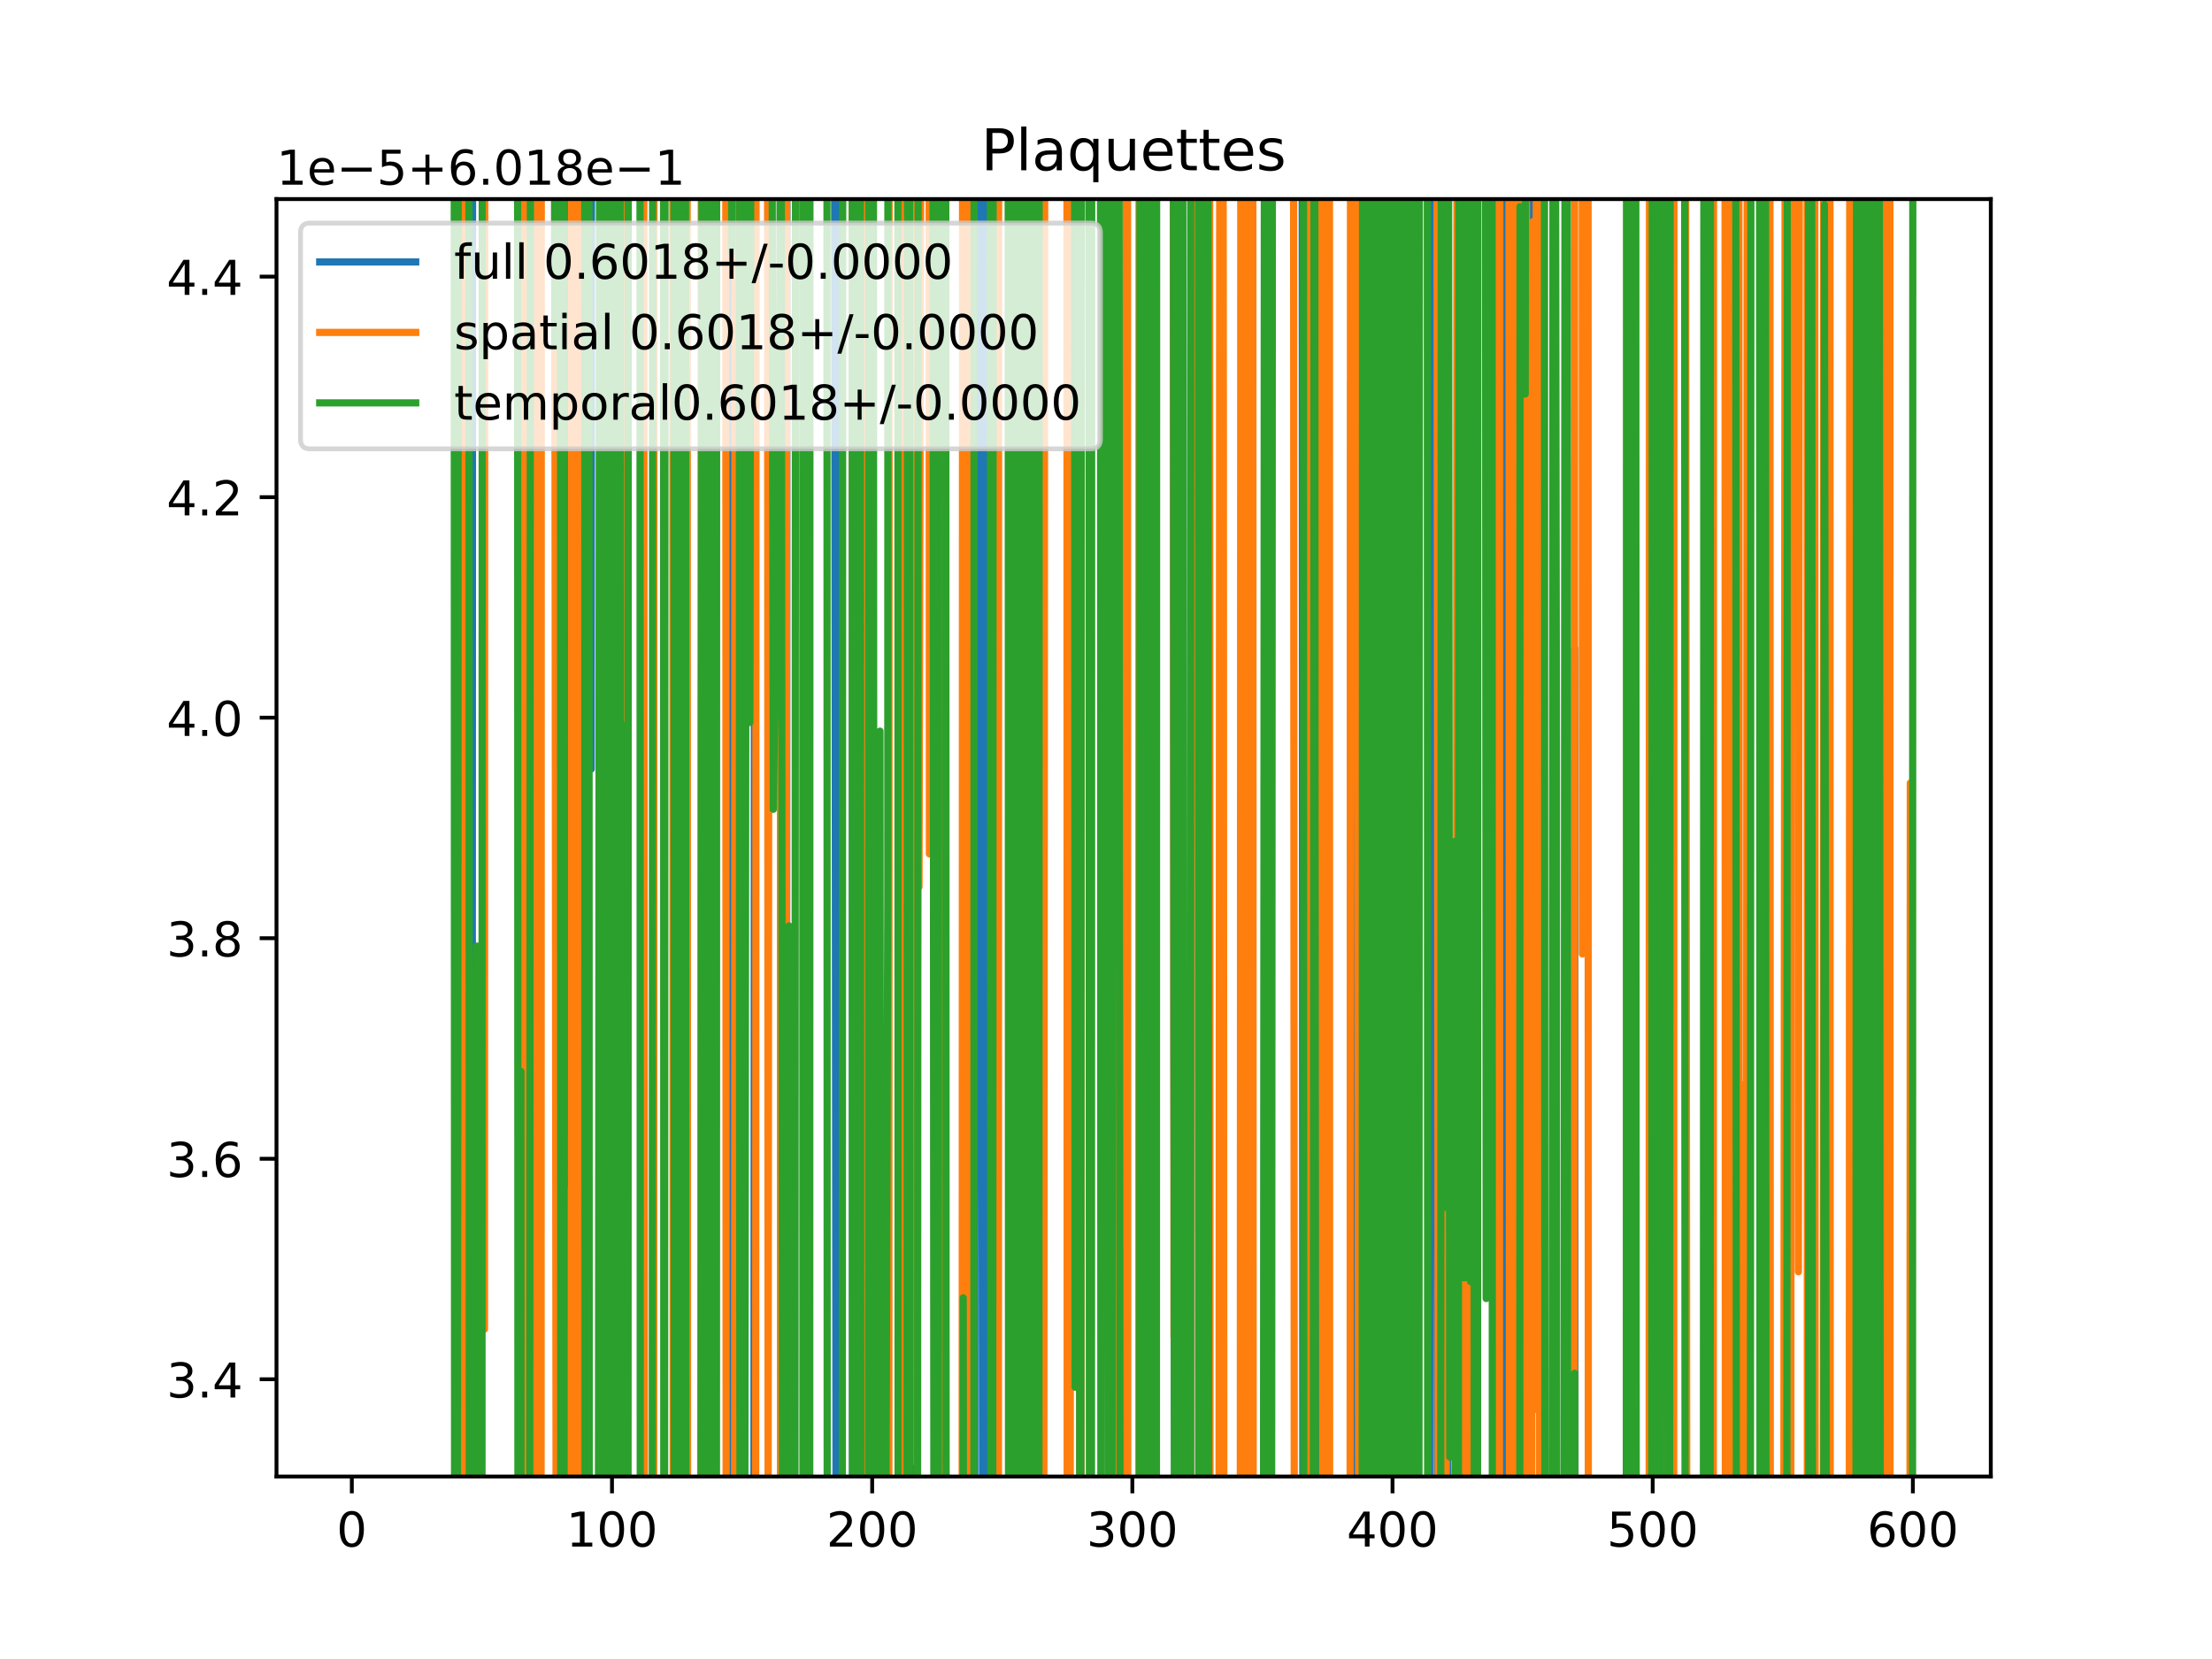 <?xml version="1.0" encoding="utf-8" standalone="no"?>
<!DOCTYPE svg PUBLIC "-//W3C//DTD SVG 1.1//EN"
  "http://www.w3.org/Graphics/SVG/1.1/DTD/svg11.dtd">
<!-- Created with matplotlib (https://matplotlib.org/) -->
<svg height="345.6pt" version="1.1" viewBox="0 0 460.8 345.6" width="460.8pt" xmlns="http://www.w3.org/2000/svg" xmlns:xlink="http://www.w3.org/1999/xlink">
 <defs>
  <style type="text/css">
*{stroke-linecap:butt;stroke-linejoin:round;}
  </style>
 </defs>
 <g id="figure_1">
  <g id="patch_1">
   <path d="M 0 345.6 
L 460.8 345.6 
L 460.8 0 
L 0 0 
z
" style="fill:#ffffff;"/>
  </g>
  <g id="axes_1">
   <g id="patch_2">
    <path d="M 57.6 307.584 
L 414.72 307.584 
L 414.72 41.472 
L 57.6 41.472 
z
" style="fill:#ffffff;"/>
   </g>
   <g id="matplotlib.axis_1">
    <g id="xtick_1">
     <g id="line2d_1">
      <defs>
       <path d="M 0 0 
L 0 3.5 
" id="medc65f6dcd" style="stroke:#000000;stroke-width:0.8;"/>
      </defs>
      <g>
       <use style="stroke:#000000;stroke-width:0.8;" x="73.291" xlink:href="#medc65f6dcd" y="307.584"/>
      </g>
     </g>
     <g id="text_1">
      <!-- 0 -->
      <defs>
       <path d="M 31.781 66.406 
Q 24.172 66.406 20.328 58.906 
Q 16.5 51.422 16.5 36.375 
Q 16.5 21.391 20.328 13.891 
Q 24.172 6.391 31.781 6.391 
Q 39.453 6.391 43.281 13.891 
Q 47.125 21.391 47.125 36.375 
Q 47.125 51.422 43.281 58.906 
Q 39.453 66.406 31.781 66.406 
z
M 31.781 74.219 
Q 44.047 74.219 50.516 64.516 
Q 56.984 54.828 56.984 36.375 
Q 56.984 17.969 50.516 8.266 
Q 44.047 -1.422 31.781 -1.422 
Q 19.531 -1.422 13.062 8.266 
Q 6.594 17.969 6.594 36.375 
Q 6.594 54.828 13.062 64.516 
Q 19.531 74.219 31.781 74.219 
z
" id="DejaVuSans-48"/>
      </defs>
      <g transform="translate(70.109 322.182)scale(0.1 -0.1)">
       <use xlink:href="#DejaVuSans-48"/>
      </g>
     </g>
    </g>
    <g id="xtick_2">
     <g id="line2d_2">
      <g>
       <use style="stroke:#000000;stroke-width:0.8;" x="127.49" xlink:href="#medc65f6dcd" y="307.584"/>
      </g>
     </g>
     <g id="text_2">
      <!-- 100 -->
      <defs>
       <path d="M 12.406 8.297 
L 28.516 8.297 
L 28.516 63.922 
L 10.984 60.406 
L 10.984 69.391 
L 28.422 72.906 
L 38.281 72.906 
L 38.281 8.297 
L 54.391 8.297 
L 54.391 0 
L 12.406 0 
z
" id="DejaVuSans-49"/>
      </defs>
      <g transform="translate(117.946 322.182)scale(0.1 -0.1)">
       <use xlink:href="#DejaVuSans-49"/>
       <use x="63.623" xlink:href="#DejaVuSans-48"/>
       <use x="127.246" xlink:href="#DejaVuSans-48"/>
      </g>
     </g>
    </g>
    <g id="xtick_3">
     <g id="line2d_3">
      <g>
       <use style="stroke:#000000;stroke-width:0.8;" x="181.69" xlink:href="#medc65f6dcd" y="307.584"/>
      </g>
     </g>
     <g id="text_3">
      <!-- 200 -->
      <defs>
       <path d="M 19.188 8.297 
L 53.609 8.297 
L 53.609 0 
L 7.328 0 
L 7.328 8.297 
Q 12.938 14.109 22.625 23.891 
Q 32.328 33.688 34.812 36.531 
Q 39.547 41.844 41.422 45.531 
Q 43.312 49.219 43.312 52.781 
Q 43.312 58.594 39.234 62.25 
Q 35.156 65.922 28.609 65.922 
Q 23.969 65.922 18.812 64.312 
Q 13.672 62.703 7.812 59.422 
L 7.812 69.391 
Q 13.766 71.781 18.938 73 
Q 24.125 74.219 28.422 74.219 
Q 39.75 74.219 46.484 68.547 
Q 53.219 62.891 53.219 53.422 
Q 53.219 48.922 51.531 44.891 
Q 49.859 40.875 45.406 35.406 
Q 44.188 33.984 37.641 27.219 
Q 31.109 20.453 19.188 8.297 
z
" id="DejaVuSans-50"/>
      </defs>
      <g transform="translate(172.146 322.182)scale(0.1 -0.1)">
       <use xlink:href="#DejaVuSans-50"/>
       <use x="63.623" xlink:href="#DejaVuSans-48"/>
       <use x="127.246" xlink:href="#DejaVuSans-48"/>
      </g>
     </g>
    </g>
    <g id="xtick_4">
     <g id="line2d_4">
      <g>
       <use style="stroke:#000000;stroke-width:0.8;" x="235.889" xlink:href="#medc65f6dcd" y="307.584"/>
      </g>
     </g>
     <g id="text_4">
      <!-- 300 -->
      <defs>
       <path d="M 40.578 39.312 
Q 47.656 37.797 51.625 33 
Q 55.609 28.219 55.609 21.188 
Q 55.609 10.406 48.188 4.484 
Q 40.766 -1.422 27.094 -1.422 
Q 22.516 -1.422 17.656 -0.516 
Q 12.797 0.391 7.625 2.203 
L 7.625 11.719 
Q 11.719 9.328 16.594 8.109 
Q 21.484 6.891 26.812 6.891 
Q 36.078 6.891 40.938 10.547 
Q 45.797 14.203 45.797 21.188 
Q 45.797 27.641 41.281 31.266 
Q 36.766 34.906 28.719 34.906 
L 20.219 34.906 
L 20.219 43.016 
L 29.109 43.016 
Q 36.375 43.016 40.234 45.922 
Q 44.094 48.828 44.094 54.297 
Q 44.094 59.906 40.109 62.906 
Q 36.141 65.922 28.719 65.922 
Q 24.656 65.922 20.016 65.031 
Q 15.375 64.156 9.812 62.312 
L 9.812 71.094 
Q 15.438 72.656 20.344 73.438 
Q 25.25 74.219 29.594 74.219 
Q 40.828 74.219 47.359 69.109 
Q 53.906 64.016 53.906 55.328 
Q 53.906 49.266 50.438 45.094 
Q 46.969 40.922 40.578 39.312 
z
" id="DejaVuSans-51"/>
      </defs>
      <g transform="translate(226.345 322.182)scale(0.1 -0.1)">
       <use xlink:href="#DejaVuSans-51"/>
       <use x="63.623" xlink:href="#DejaVuSans-48"/>
       <use x="127.246" xlink:href="#DejaVuSans-48"/>
      </g>
     </g>
    </g>
    <g id="xtick_5">
     <g id="line2d_5">
      <g>
       <use style="stroke:#000000;stroke-width:0.8;" x="290.088" xlink:href="#medc65f6dcd" y="307.584"/>
      </g>
     </g>
     <g id="text_5">
      <!-- 400 -->
      <defs>
       <path d="M 37.797 64.312 
L 12.891 25.391 
L 37.797 25.391 
z
M 35.203 72.906 
L 47.609 72.906 
L 47.609 25.391 
L 58.016 25.391 
L 58.016 17.188 
L 47.609 17.188 
L 47.609 0 
L 37.797 0 
L 37.797 17.188 
L 4.891 17.188 
L 4.891 26.703 
z
" id="DejaVuSans-52"/>
      </defs>
      <g transform="translate(280.545 322.182)scale(0.1 -0.1)">
       <use xlink:href="#DejaVuSans-52"/>
       <use x="63.623" xlink:href="#DejaVuSans-48"/>
       <use x="127.246" xlink:href="#DejaVuSans-48"/>
      </g>
     </g>
    </g>
    <g id="xtick_6">
     <g id="line2d_6">
      <g>
       <use style="stroke:#000000;stroke-width:0.8;" x="344.288" xlink:href="#medc65f6dcd" y="307.584"/>
      </g>
     </g>
     <g id="text_6">
      <!-- 500 -->
      <defs>
       <path d="M 10.797 72.906 
L 49.516 72.906 
L 49.516 64.594 
L 19.828 64.594 
L 19.828 46.734 
Q 21.969 47.469 24.109 47.828 
Q 26.266 48.188 28.422 48.188 
Q 40.625 48.188 47.75 41.5 
Q 54.891 34.812 54.891 23.391 
Q 54.891 11.625 47.562 5.094 
Q 40.234 -1.422 26.906 -1.422 
Q 22.312 -1.422 17.547 -0.641 
Q 12.797 0.141 7.719 1.703 
L 7.719 11.625 
Q 12.109 9.234 16.797 8.062 
Q 21.484 6.891 26.703 6.891 
Q 35.156 6.891 40.078 11.328 
Q 45.016 15.766 45.016 23.391 
Q 45.016 31 40.078 35.438 
Q 35.156 39.891 26.703 39.891 
Q 22.75 39.891 18.812 39.016 
Q 14.891 38.141 10.797 36.281 
z
" id="DejaVuSans-53"/>
      </defs>
      <g transform="translate(334.744 322.182)scale(0.1 -0.1)">
       <use xlink:href="#DejaVuSans-53"/>
       <use x="63.623" xlink:href="#DejaVuSans-48"/>
       <use x="127.246" xlink:href="#DejaVuSans-48"/>
      </g>
     </g>
    </g>
    <g id="xtick_7">
     <g id="line2d_7">
      <g>
       <use style="stroke:#000000;stroke-width:0.8;" x="398.487" xlink:href="#medc65f6dcd" y="307.584"/>
      </g>
     </g>
     <g id="text_7">
      <!-- 600 -->
      <defs>
       <path d="M 33.016 40.375 
Q 26.375 40.375 22.484 35.828 
Q 18.609 31.297 18.609 23.391 
Q 18.609 15.531 22.484 10.953 
Q 26.375 6.391 33.016 6.391 
Q 39.656 6.391 43.531 10.953 
Q 47.406 15.531 47.406 23.391 
Q 47.406 31.297 43.531 35.828 
Q 39.656 40.375 33.016 40.375 
z
M 52.594 71.297 
L 52.594 62.312 
Q 48.875 64.062 45.094 64.984 
Q 41.312 65.922 37.594 65.922 
Q 27.828 65.922 22.672 59.328 
Q 17.531 52.734 16.797 39.406 
Q 19.672 43.656 24.016 45.922 
Q 28.375 48.188 33.594 48.188 
Q 44.578 48.188 50.953 41.516 
Q 57.328 34.859 57.328 23.391 
Q 57.328 12.156 50.688 5.359 
Q 44.047 -1.422 33.016 -1.422 
Q 20.359 -1.422 13.672 8.266 
Q 6.984 17.969 6.984 36.375 
Q 6.984 53.656 15.188 63.938 
Q 23.391 74.219 37.203 74.219 
Q 40.922 74.219 44.703 73.484 
Q 48.484 72.75 52.594 71.297 
z
" id="DejaVuSans-54"/>
      </defs>
      <g transform="translate(388.944 322.182)scale(0.1 -0.1)">
       <use xlink:href="#DejaVuSans-54"/>
       <use x="63.623" xlink:href="#DejaVuSans-48"/>
       <use x="127.246" xlink:href="#DejaVuSans-48"/>
      </g>
     </g>
    </g>
   </g>
   <g id="matplotlib.axis_2">
    <g id="ytick_1">
     <g id="line2d_8">
      <defs>
       <path d="M 0 0 
L -3.5 0 
" id="mcb2332d041" style="stroke:#000000;stroke-width:0.8;"/>
      </defs>
      <g>
       <use style="stroke:#000000;stroke-width:0.8;" x="57.6" xlink:href="#mcb2332d041" y="287.328"/>
      </g>
     </g>
     <g id="text_8">
      <!-- 3.4 -->
      <defs>
       <path d="M 10.688 12.406 
L 21 12.406 
L 21 0 
L 10.688 0 
z
" id="DejaVuSans-46"/>
      </defs>
      <g transform="translate(34.697 291.127)scale(0.1 -0.1)">
       <use xlink:href="#DejaVuSans-51"/>
       <use x="63.623" xlink:href="#DejaVuSans-46"/>
       <use x="95.41" xlink:href="#DejaVuSans-52"/>
      </g>
     </g>
    </g>
    <g id="ytick_2">
     <g id="line2d_9">
      <g>
       <use style="stroke:#000000;stroke-width:0.8;" x="57.6" xlink:href="#mcb2332d041" y="241.387"/>
      </g>
     </g>
     <g id="text_9">
      <!-- 3.6 -->
      <g transform="translate(34.697 245.187)scale(0.1 -0.1)">
       <use xlink:href="#DejaVuSans-51"/>
       <use x="63.623" xlink:href="#DejaVuSans-46"/>
       <use x="95.41" xlink:href="#DejaVuSans-54"/>
      </g>
     </g>
    </g>
    <g id="ytick_3">
     <g id="line2d_10">
      <g>
       <use style="stroke:#000000;stroke-width:0.8;" x="57.6" xlink:href="#mcb2332d041" y="195.447"/>
      </g>
     </g>
     <g id="text_10">
      <!-- 3.8 -->
      <defs>
       <path d="M 31.781 34.625 
Q 24.75 34.625 20.719 30.859 
Q 16.703 27.094 16.703 20.516 
Q 16.703 13.922 20.719 10.156 
Q 24.75 6.391 31.781 6.391 
Q 38.812 6.391 42.859 10.172 
Q 46.922 13.969 46.922 20.516 
Q 46.922 27.094 42.891 30.859 
Q 38.875 34.625 31.781 34.625 
z
M 21.922 38.812 
Q 15.578 40.375 12.031 44.719 
Q 8.5 49.078 8.5 55.328 
Q 8.5 64.062 14.719 69.141 
Q 20.953 74.219 31.781 74.219 
Q 42.672 74.219 48.875 69.141 
Q 55.078 64.062 55.078 55.328 
Q 55.078 49.078 51.531 44.719 
Q 48 40.375 41.703 38.812 
Q 48.828 37.156 52.797 32.312 
Q 56.781 27.484 56.781 20.516 
Q 56.781 9.906 50.312 4.234 
Q 43.844 -1.422 31.781 -1.422 
Q 19.734 -1.422 13.25 4.234 
Q 6.781 9.906 6.781 20.516 
Q 6.781 27.484 10.781 32.312 
Q 14.797 37.156 21.922 38.812 
z
M 18.312 54.391 
Q 18.312 48.734 21.844 45.562 
Q 25.391 42.391 31.781 42.391 
Q 38.141 42.391 41.719 45.562 
Q 45.312 48.734 45.312 54.391 
Q 45.312 60.062 41.719 63.234 
Q 38.141 66.406 31.781 66.406 
Q 25.391 66.406 21.844 63.234 
Q 18.312 60.062 18.312 54.391 
z
" id="DejaVuSans-56"/>
      </defs>
      <g transform="translate(34.697 199.246)scale(0.1 -0.1)">
       <use xlink:href="#DejaVuSans-51"/>
       <use x="63.623" xlink:href="#DejaVuSans-46"/>
       <use x="95.41" xlink:href="#DejaVuSans-56"/>
      </g>
     </g>
    </g>
    <g id="ytick_4">
     <g id="line2d_11">
      <g>
       <use style="stroke:#000000;stroke-width:0.8;" x="57.6" xlink:href="#mcb2332d041" y="149.506"/>
      </g>
     </g>
     <g id="text_11">
      <!-- 4.0 -->
      <g transform="translate(34.697 153.306)scale(0.1 -0.1)">
       <use xlink:href="#DejaVuSans-52"/>
       <use x="63.623" xlink:href="#DejaVuSans-46"/>
       <use x="95.41" xlink:href="#DejaVuSans-48"/>
      </g>
     </g>
    </g>
    <g id="ytick_5">
     <g id="line2d_12">
      <g>
       <use style="stroke:#000000;stroke-width:0.8;" x="57.6" xlink:href="#mcb2332d041" y="103.566"/>
      </g>
     </g>
     <g id="text_12">
      <!-- 4.2 -->
      <g transform="translate(34.697 107.365)scale(0.1 -0.1)">
       <use xlink:href="#DejaVuSans-52"/>
       <use x="63.623" xlink:href="#DejaVuSans-46"/>
       <use x="95.41" xlink:href="#DejaVuSans-50"/>
      </g>
     </g>
    </g>
    <g id="ytick_6">
     <g id="line2d_13">
      <g>
       <use style="stroke:#000000;stroke-width:0.8;" x="57.6" xlink:href="#mcb2332d041" y="57.626"/>
      </g>
     </g>
     <g id="text_13">
      <!-- 4.4 -->
      <g transform="translate(34.697 61.425)scale(0.1 -0.1)">
       <use xlink:href="#DejaVuSans-52"/>
       <use x="63.623" xlink:href="#DejaVuSans-46"/>
       <use x="95.41" xlink:href="#DejaVuSans-52"/>
      </g>
     </g>
    </g>
    <g id="text_14">
     <!-- 1e−5+6.018e−1 -->
     <defs>
      <path d="M 56.203 29.594 
L 56.203 25.203 
L 14.891 25.203 
Q 15.484 15.922 20.484 11.062 
Q 25.484 6.203 34.422 6.203 
Q 39.594 6.203 44.453 7.469 
Q 49.312 8.734 54.109 11.281 
L 54.109 2.781 
Q 49.266 0.734 44.188 -0.344 
Q 39.109 -1.422 33.891 -1.422 
Q 20.797 -1.422 13.156 6.188 
Q 5.516 13.812 5.516 26.812 
Q 5.516 40.234 12.766 48.109 
Q 20.016 56 32.328 56 
Q 43.359 56 49.781 48.891 
Q 56.203 41.797 56.203 29.594 
z
M 47.219 32.234 
Q 47.125 39.594 43.094 43.984 
Q 39.062 48.391 32.422 48.391 
Q 24.906 48.391 20.391 44.141 
Q 15.875 39.891 15.188 32.172 
z
" id="DejaVuSans-101"/>
      <path d="M 10.594 35.5 
L 73.188 35.5 
L 73.188 27.203 
L 10.594 27.203 
z
" id="DejaVuSans-8722"/>
      <path d="M 46 62.703 
L 46 35.5 
L 73.188 35.5 
L 73.188 27.203 
L 46 27.203 
L 46 0 
L 37.797 0 
L 37.797 27.203 
L 10.594 27.203 
L 10.594 35.5 
L 37.797 35.5 
L 37.797 62.703 
z
" id="DejaVuSans-43"/>
     </defs>
     <g transform="translate(57.6 38.472)scale(0.1 -0.1)">
      <use xlink:href="#DejaVuSans-49"/>
      <use x="63.623" xlink:href="#DejaVuSans-101"/>
      <use x="125.146" xlink:href="#DejaVuSans-8722"/>
      <use x="208.936" xlink:href="#DejaVuSans-53"/>
      <use x="272.559" xlink:href="#DejaVuSans-43"/>
      <use x="356.348" xlink:href="#DejaVuSans-54"/>
      <use x="419.971" xlink:href="#DejaVuSans-46"/>
      <use x="451.758" xlink:href="#DejaVuSans-48"/>
      <use x="515.381" xlink:href="#DejaVuSans-49"/>
      <use x="579.004" xlink:href="#DejaVuSans-56"/>
      <use x="642.627" xlink:href="#DejaVuSans-101"/>
      <use x="704.15" xlink:href="#DejaVuSans-8722"/>
      <use x="787.939" xlink:href="#DejaVuSans-49"/>
     </g>
    </g>
   </g>
   <g id="line2d_14">
    <path clip-path="url(#p2c34cc8c5e)" d="M 96.971 -1 
L 97.138 264.381 
L 97.315 -1 
M 97.903 -1 
L 98.043 346.6 
M 98.35 346.6 
L 98.451 -1 
M 108.596 -1 
L 108.636 346.6 
M 110.093 346.6 
L 110.291 -1 
M 111.371 -1 
L 111.488 346.6 
M 112.483 346.6 
L 112.552 -1 
M 115.542 -1 
L 115.566 57.676 
L 116.108 163.332 
L 116.221 -1 
M 116.747 -1 
L 116.8 346.6 
M 117.599 346.6 
L 117.655 -1 
M 121.847 -1 
L 121.956 346.6 
M 122.215 346.6 
L 122.353 -1 
M 123.047 -1 
L 123.154 160.224 
L 123.23 -1 
M 125.164 -1 
L 125.289 346.6 
M 126.684 346.6 
L 126.86 -1 
M 127.004 -1 
L 127.115 346.6 
M 128.336 346.6 
L 128.402 -1 
M 129.901 -1 
L 130.2 328.278 
L 130.295 -1 
M 133.831 -1 
L 134.086 346.6 
M 135.987 346.6 
L 136.089 -1 
M 138.322 -1 
L 138.33 25.507 
L 138.34 -1 
M 140.314 -1 
L 140.396 346.6 
M 141.006 346.6 
L 141.04 317.212 
L 141.069 346.6 
M 142.085 346.6 
L 142.124 306.185 
L 142.27 -1 
M 142.93 -1 
L 143.04 346.6 
M 145.991 346.6 
L 146.18 -1 
M 147.083 -1 
L 147.289 346.6 
M 147.739 346.6 
L 147.897 -1 
M 148.276 -1 
L 148.435 346.6 
M 148.894 346.6 
L 149.112 -1 
M 152.103 -1 
L 152.249 346.6 
M 152.571 346.6 
L 152.696 -1 
M 154.126 -1 
L 154.194 346.6 
M 157.041 346.6 
L 157.231 -1 
M 162.558 -1 
L 162.654 346.6 
M 162.854 346.6 
L 163.052 -1 
M 163.512 -1 
L 163.75 346.6 
M 163.83 346.6 
L 163.946 -1 
M 165.307 -1 
L 165.43 37.658 
L 165.445 -1 
M 167.281 -1 
L 167.343 346.6 
M 168.401 346.6 
L 168.513 -1 
M 172.473 -1 
L 172.476 8.153 
L 172.481 -1 
M 173.828 -1 
L 174.2 346.6 
M 174.863 346.6 
L 174.983 -1 
M 177.538 -1 
L 177.615 346.6 
M 178.378 346.6 
L 178.438 191.074 
L 178.954 346.6 
M 180.834 346.6 
L 180.881 -1 
M 181.897 -1 
L 181.962 346.6 
M 183.308 346.6 
L 183.316 326.201 
L 183.324 346.6 
M 185.035 346.6 
L 185.094 -1 
M 187.344 -1 
L 187.415 346.6 
M 188.607 346.6 
L 188.677 -1 
M 189.564 -1 
L 189.699 346.6 
M 190.134 346.6 
L 190.361 121.272 
L 190.759 346.6 
M 190.986 346.6 
L 191.337 -1 
M 194.47 -1 
L 194.676 346.6 
M 195.592 346.6 
L 195.667 -1 
M 196.065 -1 
L 196.252 346.6 
M 196.687 346.6 
L 196.865 282.079 
L 196.881 346.6 
M 200.539 346.6 
L 200.634 -1 
M 200.724 -1 
L 200.967 346.6 
M 203.062 346.6 
L 203.149 -1 
M 204.371 -1 
L 204.453 154.96 
L 204.741 346.6 
M 205.121 346.6 
L 205.378 -1 
M 206.061 -1 
L 206.079 6.492 
L 206.164 346.6 
M 207.835 346.6 
L 207.879 -1 
M 210.115 -1 
L 210.178 346.6 
M 210.778 346.6 
L 210.874 -1 
M 211.122 -1 
L 211.312 346.6 
M 212.406 346.6 
L 212.525 -1 
M 212.781 -1 
L 213.125 295.236 
L 213.186 -1 
M 214.516 -1 
L 214.715 346.6 
M 215.301 346.6 
L 215.835 73.414 
L 216.371 346.6 
M 216.379 346.6 
L 216.553 -1 
M 224.891 -1 
L 224.965 346.6 
M 225.158 346.6 
L 225.254 -1 
M 229.345 -1 
L 229.385 129.579 
L 229.437 -1 
M 230.963 -1 
L 231.011 204.356 
L 231.21 346.6 
M 231.639 346.6 
L 231.761 -1 
M 232.868 -1 
L 232.95 346.6 
M 237.332 346.6 
L 237.408 -1 
M 238.156 -1 
L 238.283 346.6 
M 239.021 346.6 
L 239.231 -1 
M 240.655 -1 
L 240.767 181.025 
L 240.799 -1 
M 244.434 -1 
L 244.561 219.752 
L 244.796 346.6 
M 245.722 346.6 
L 246.045 -1 
M 246.227 -1 
L 246.319 346.6 
M 247.982 346.6 
L 248.106 -1 
M 249.647 -1 
L 249.751 346.6 
M 250.338 346.6 
L 250.5 -1 
M 251.846 -1 
L 251.969 346.6 
M 260.567 346.6 
L 260.747 -1 
M 260.858 -1 
L 260.948 346.6 
M 263.298 346.6 
L 263.528 -1 
M 271.251 -1 
L 271.418 346.6 
M 273.657 346.6 
L 273.787 -1 
M 273.926 -1 
L 274.229 346.6 
M 276.229 346.6 
L 276.361 -1 
M 276.712 -1 
L 276.84 346.6 
M 281.289 346.6 
L 281.417 79.532 
L 281.838 346.6 
M 283.592 346.6 
L 283.774 -1 
M 284.856 -1 
L 285.099 346.6 
M 285.968 346.6 
L 286.03 -1 
M 287.579 -1 
L 287.683 346.6 
M 288.155 346.6 
L 288.257 -1 
M 288.677 -1 
L 288.784 346.6 
M 289.23 346.6 
L 289.339 -1 
M 290.391 -1 
L 290.486 346.6 
M 291.381 346.6 
L 291.47 -1 
M 291.981 -1 
L 292.079 346.6 
M 293.258 346.6 
L 293.34 167.48 
L 293.882 22.129 
L 294.026 346.6 
M 295.068 346.6 
L 295.311 -1 
M 297.509 -1 
L 297.605 346.6 
M 297.812 346.6 
L 297.996 -1 
M 299.082 -1 
L 299.453 346.6 
M 299.96 346.6 
L 300.052 -1 
M 301.127 -1 
L 301.47 275.228 
L 301.892 346.6 
M 303.471 346.6 
L 303.638 269.618 
L 303.843 -1 
M 304.324 -1 
L 304.436 346.6 
M 305.598 346.6 
L 305.729 -1 
M 305.877 -1 
L 305.999 346.6 
M 307.533 346.6 
L 307.648 -1 
M 311.085 -1 
L 311.146 346.6 
M 312.618 346.6 
L 312.761 -1 
M 314.02 -1 
L 314.15 346.6 
M 315.55 346.6 
L 315.562 316.223 
L 315.579 346.6 
M 316.431 346.6 
L 316.551 -1 
M 316.762 -1 
L 316.908 346.6 
M 317.488 346.6 
L 317.645 -1 
M 318.065 -1 
L 318.272 116.084 
L 318.814 116.084 
L 318.943 -1 
M 320.919 -1 
L 320.982 198.419 
L 321.524 198.419 
L 321.572 346.6 
M 323.481 346.6 
L 323.579 -1 
M 323.83 -1 
L 323.949 346.6 
M 327.984 346.6 
L 328.028 135.056 
L 328.116 346.6 
M 340.083 346.6 
L 340.494 103.767 
L 340.565 346.6 
M 343.706 346.6 
L 343.746 258.055 
L 344.288 223.569 
L 344.354 -1 
M 345.266 -1 
L 345.36 346.6 
M 345.996 346.6 
L 346.119 -1 
M 347.388 -1 
L 347.459 346.6 
M 348.411 346.6 
L 348.628 -1 
M 350.984 -1 
L 351.138 346.6 
M 355.343 346.6 
L 355.67 98.429 
L 355.842 346.6 
M 356.438 346.6 
L 356.585 -1 
M 361.329 -1 
L 361.43 346.6 
M 364.336 346.6 
L 364.577 -1 
M 366.787 -1 
L 366.88 346.6 
M 367.196 346.6 
L 367.274 -1 
M 368.125 -1 
L 368.328 346.6 
M 372.144 346.6 
L 372.358 -1 
M 376.619 -1 
L 376.668 346.6 
M 377.068 346.6 
L 377.16 -1 
M 377.781 -1 
L 377.974 346.6 
M 379.858 346.6 
L 379.945 -1 
M 380.582 -1 
L 380.601 16.2 
L 380.758 346.6 
M 386.554 346.6 
L 386.743 -1 
M 387.864 -1 
L 387.968 346.6 
M 388.967 346.6 
L 389.098 -1 
M 390.256 -1 
L 390.357 278.106 
L 390.752 -1 
M 391.48 -1 
L 391.666 346.6 
L 391.666 346.6 
" style="fill:none;stroke:#1f77b4;stroke-linecap:square;stroke-width:1.5;"/>
   </g>
   <g id="line2d_15">
    <path clip-path="url(#p2c34cc8c5e)" d="M 96.729 -1 
L 96.834 346.6 
M 97.362 346.6 
L 97.439 -1 
M 100.805 -1 
L 100.932 276.876 
L 100.994 -1 
M 108.661 -1 
L 108.693 346.6 
M 109.927 346.6 
L 110.022 -1 
M 111.239 -1 
L 111.292 346.6 
M 112.716 346.6 
L 112.76 -1 
M 115.467 -1 
L 115.566 43.155 
L 115.877 346.6 
M 116.217 346.6 
L 116.383 -1 
M 116.731 -1 
L 116.781 346.6 
M 117.716 346.6 
L 117.734 248.176 
L 118.276 248.176 
L 118.382 346.6 
M 118.967 346.6 
L 119.095 -1 
M 120.186 -1 
L 120.304 346.6 
M 120.533 346.6 
L 120.606 -1 
M 121.941 -1 
L 122.07 254.912 
L 122.183 -1 
M 125.14 -1 
L 125.196 346.6 
M 128.476 346.6 
L 128.543 -1 
M 130.085 -1 
L 130.164 346.6 
M 130.219 346.6 
L 130.261 -1 
M 134.094 -1 
L 134.261 346.6 
M 136.176 346.6 
L 136.239 -1 
M 140.137 -1 
L 140.259 346.6 
M 140.682 346.6 
L 140.776 -1 
M 141.226 -1 
L 141.292 346.6 
M 142.106 346.6 
L 142.236 -1 
M 143.144 -1 
L 143.24 346.6 
M 145.951 346.6 
L 146.123 -1 
M 147.537 -1 
L 147.544 17.217 
L 147.927 -1 
M 148.094 -1 
L 148.485 346.6 
M 148.67 346.6 
L 148.784 -1 
M 151.19 -1 
L 151.272 346.6 
M 153.044 346.6 
L 153.107 -1 
M 154.157 -1 
L 154.195 346.6 
M 157.411 346.6 
L 157.515 -1 
M 159.892 -1 
L 160.01 321.942 
L 160.249 -1 
M 162.562 -1 
L 162.609 346.6 
M 162.899 346.6 
L 162.975 -1 
M 163.672 -1 
L 163.78 346.6 
M 163.818 346.6 
L 163.88 -1 
M 167.38 -1 
L 167.577 346.6 
M 168.146 346.6 
L 168.254 -1 
M 177.492 -1 
L 177.858 346.6 
M 177.939 346.6 
L 178.362 -1 
M 178.461 -1 
L 178.589 346.6 
M 179.337 346.6 
L 179.455 -1 
M 179.658 -1 
L 179.901 346.6 
M 180.681 346.6 
L 180.735 -1 
M 181.873 -1 
L 181.922 346.6 
M 185.161 346.6 
L 185.222 -1 
M 187.503 -1 
L 187.552 346.6 
M 188.329 346.6 
L 188.409 -1 
M 189.691 -1 
L 189.819 304.614 
L 190.004 -1 
M 191.033 -1 
L 191.445 184.762 
L 191.884 -1 
M 193.545 -1 
L 193.613 177.877 
L 193.722 -1 
M 194.585 -1 
L 194.733 346.6 
M 195.688 346.6 
L 195.756 -1 
M 195.817 -1 
L 195.914 346.6 
M 200.432 346.6 
L 200.53 -1 
M 200.929 -1 
L 201.134 346.6 
M 202.219 346.6 
L 202.267 -1 
M 202.319 -1 
L 202.409 346.6 
M 207.995 346.6 
L 208.032 -1 
M 210.185 -1 
L 210.241 346.6 
M 210.712 346.6 
L 210.809 -1 
M 211.253 -1 
L 211.444 346.6 
M 212.513 346.6 
L 212.645 -1 
M 214.571 -1 
L 214.751 183.234 
L 214.802 -1 
M 215.706 -1 
L 215.788 346.6 
M 216.098 346.6 
L 216.377 129.037 
L 216.516 346.6 
M 217.432 346.6 
L 217.65 -1 
M 222.265 -1 
L 222.317 346.6 
M 222.938 346.6 
L 223.078 -1 
M 224.922 -1 
L 224.972 346.6 
M 225.171 346.6 
L 225.251 -1 
M 231.04 -1 
L 231.32 346.6 
M 231.636 346.6 
L 231.737 -1 
M 232.734 -1 
L 232.797 346.6 
M 234.483 346.6 
L 234.619 -1 
M 234.883 -1 
L 234.941 346.6 
M 237.202 346.6 
L 237.304 -1 
M 238.06 -1 
L 238.186 346.6 
M 238.947 346.6 
L 239.054 -1 
M 239.615 -1 
L 239.683 39.782 
L 239.708 -1 
M 244.438 -1 
L 244.561 278.565 
L 244.957 -1 
M 245.222 -1 
L 245.624 346.6 
M 245.669 346.6 
L 246.145 -1 
M 246.192 -1 
L 246.249 346.6 
M 247.941 346.6 
L 248.248 -1 
M 249.455 -1 
L 249.773 346.6 
M 250.148 346.6 
L 250.403 -1 
M 251.981 -1 
L 252.084 346.6 
M 253.937 346.6 
L 254.104 -1 
M 254.761 -1 
L 254.859 96.58 
L 254.96 346.6 
M 258.367 346.6 
L 258.49 -1 
M 259.361 -1 
L 259.568 346.6 
M 260.401 346.6 
L 260.552 -1 
M 260.981 -1 
L 261.071 346.6 
M 263.416 346.6 
L 263.627 -1 
M 269.46 -1 
L 269.634 346.6 
M 272.16 346.6 
L 272.203 278.141 
L 272.695 -1 
M 272.753 -1 
L 272.861 346.6 
M 273.709 346.6 
L 273.816 -1 
M 275.224 -1 
L 275.548 346.6 
M 276.043 346.6 
L 276.097 -1 
M 276.947 -1 
L 276.997 346.6 
M 281.248 346.6 
L 281.34 -1 
M 282.547 -1 
L 283.043 315.075 
L 283.322 -1 
M 284.845 -1 
L 284.992 346.6 
M 285.871 346.6 
L 285.923 -1 
M 287.465 -1 
L 287.571 346.6 
M 288.144 346.6 
L 288.212 -1 
M 288.738 -1 
L 288.813 346.6 
M 289.208 346.6 
L 289.287 -1 
M 290.622 -1 
L 290.63 25.005 
L 290.653 -1 
M 292.084 -1 
L 292.18 346.6 
M 295.164 346.6 
L 295.242 -1 
M 299.332 -1 
L 299.657 346.6 
M 299.883 346.6 
L 299.951 -1 
M 301.147 -1 
L 301.281 346.6 
M 303.356 346.6 
L 303.53 -1 
M 304.232 -1 
L 304.309 346.6 
M 305.696 346.6 
L 305.777 -1 
M 305.833 -1 
L 305.907 346.6 
M 307.29 346.6 
L 307.337 -1 
M 311.585 -1 
L 311.709 346.6 
M 312.357 346.6 
L 312.452 -1 
M 314.355 -1 
L 314.454 346.6 
M 315.364 346.6 
L 315.425 -1 
M 316.771 -1 
L 316.844 346.6 
M 317.55 346.6 
L 317.628 -1 
M 317.959 -1 
L 318.132 346.6 
M 319.077 346.6 
L 319.356 46.162 
L 319.898 293.594 
L 320.053 -1 
M 320.651 -1 
L 320.75 346.6 
M 323.528 346.6 
L 323.59 -1 
M 323.804 -1 
L 323.872 346.6 
M 327.967 346.6 
L 328.026 -1 
M 329.609 -1 
L 329.654 198.73 
L 329.817 -1 
M 330.819 -1 
L 330.88 346.6 
M 343.543 346.6 
L 343.625 -1 
M 343.999 -1 
L 344.17 346.6 
M 344.348 346.6 
L 344.435 -1 
M 345.355 -1 
L 345.56 346.6 
M 346.024 346.6 
L 346.092 -1 
M 347.457 -1 
L 347.522 346.6 
M 348.654 346.6 
L 348.709 -1 
M 351.125 -1 
L 351.407 346.6 
M 356.901 346.6 
L 356.969 -1 
M 359.352 -1 
L 359.429 346.6 
M 360.071 346.6 
L 360.213 -1 
M 361.248 -1 
L 361.315 346.6 
M 362.036 346.6 
L 362.121 -1 
M 362.232 -1 
L 362.327 346.6 
M 363.215 346.6 
L 363.258 225.946 
L 363.8 308.637 
L 363.99 -1 
M 366.995 -1 
L 367.052 225.235 
L 367.101 -1 
M 368.704 -1 
L 368.795 346.6 
M 371.579 346.6 
L 371.9 -1 
M 372.037 -1 
L 372.472 127.63 
L 372.77 346.6 
M 373.056 346.6 
L 373.14 -1 
M 374.573 -1 
L 374.64 264.923 
L 374.867 -1 
M 376.455 -1 
L 376.511 346.6 
M 377.089 346.6 
L 377.142 -1 
M 378.042 -1 
L 378.144 346.6 
M 379.841 346.6 
L 379.899 -1 
M 381.208 -1 
L 381.272 346.6 
M 385.237 346.6 
L 385.347 -1 
M 385.557 -1 
L 385.621 346.6 
M 386.516 346.6 
L 386.695 -1 
M 387.887 -1 
L 387.961 346.6 
M 388.924 346.6 
L 389.188 -1 
M 390.3 -1 
L 390.357 179.894 
L 390.507 -1 
M 391.474 -1 
L 391.643 346.6 
M 392.231 346.6 
L 392.354 -1 
M 393.027 -1 
L 393.067 38.081 
L 393.099 -1 
M 393.691 -1 
L 393.737 346.6 
M 397.873 346.6 
L 397.945 163.122 
L 398.067 346.6 
L 398.067 346.6 
" style="fill:none;stroke:#ff7f0e;stroke-linecap:square;stroke-width:1.5;"/>
   </g>
   <g id="line2d_16">
    <path clip-path="url(#p2c34cc8c5e)" d="M 94.616 -1 
L 94.702 346.6 
M 95.345 346.6 
L 95.464 -1 
M 97.684 -1 
L 97.777 346.6 
M 98.732 346.6 
L 98.764 240.938 
L 99.306 197.099 
L 99.848 197.099 
L 100.233 346.6 
M 100.402 346.6 
L 100.469 -1 
M 107.824 -1 
L 107.899 346.6 
M 108.383 346.6 
L 108.52 223.195 
L 108.54 346.6 
M 110.34 346.6 
L 110.512 -1 
M 115.55 -1 
L 115.566 72.197 
L 115.691 -1 
M 116.765 -1 
L 116.823 346.6 
M 117.508 346.6 
L 117.558 -1 
M 121.805 -1 
L 121.884 346.6 
M 122.366 346.6 
L 122.492 -1 
M 122.681 -1 
L 122.753 346.6 
M 124.648 346.6 
L 124.915 -1 
M 125.484 -1 
L 125.712 346.6 
M 125.949 346.6 
L 126.077 -1 
M 127.189 -1 
L 127.263 346.6 
M 128.2 346.6 
L 128.265 -1 
M 129.207 -1 
L 129.323 346.6 
M 130.112 346.6 
L 130.2 151.126 
L 130.343 346.6 
M 130.828 346.6 
L 130.882 -1 
M 133.322 -1 
L 133.38 346.6 
M 135.893 346.6 
L 135.966 -1 
M 138.237 -1 
L 138.285 346.6 
M 138.44 346.6 
L 138.556 -1 
M 140.403 -1 
L 140.465 346.6 
M 141.435 346.6 
L 141.543 -1 
M 141.734 -1 
L 142.124 316.64 
L 142.33 -1 
M 142.799 -1 
L 142.888 346.6 
M 146.04 346.6 
L 146.251 -1 
M 146.591 -1 
L 146.724 346.6 
M 147.817 346.6 
L 147.896 -1 
M 148.323 -1 
L 148.422 346.6 
M 149.249 346.6 
L 149.291 -1 
M 152.405 -1 
L 152.422 52.659 
L 152.434 -1 
M 154.016 -1 
L 154.048 216.062 
L 154.19 346.6 
M 155.127 346.6 
L 155.54 -1 
M 155.905 -1 
L 156.216 150.497 
L 156.456 -1 
M 160.799 -1 
L 161.094 168.6 
L 161.636 128.643 
L 162.178 133.511 
L 162.679 -1 
M 162.73 -1 
L 163.043 346.6 
M 163.992 346.6 
L 164.346 192.875 
L 164.479 346.6 
M 165.6 346.6 
L 165.735 -1 
M 167.263 -1 
L 167.299 346.6 
M 168.678 346.6 
L 168.729 -1 
M 172.274 -1 
L 172.324 346.6 
M 175.462 346.6 
L 175.561 -1 
M 177.543 -1 
L 177.586 346.6 
M 178.485 346.6 
L 178.651 -1 
M 179.207 -1 
L 179.322 346.6 
M 180.95 346.6 
L 180.991 -1 
M 181.946 -1 
L 182.046 346.6 
M 183.19 346.6 
L 183.316 152.308 
L 183.453 346.6 
M 184.467 346.6 
L 184.942 186.555 
L 184.973 -1 
M 187.046 -1 
L 187.09 346.6 
M 188.937 346.6 
L 189.079 -1 
M 189.454 -1 
L 189.58 346.6 
M 191.138 346.6 
L 191.281 -1 
M 194.358 -1 
L 194.561 346.6 
M 195.472 346.6 
L 195.556 -1 
M 197.015 -1 
L 197.1 346.6 
M 200.639 346.6 
L 200.659 270.373 
L 200.724 346.6 
M 202.867 346.6 
L 202.921 -1 
M 206.306 -1 
L 206.412 346.6 
M 206.807 346.6 
L 206.901 -1 
M 210.027 -1 
L 210.098 346.6 
M 210.843 346.6 
L 210.938 -1 
M 210.994 -1 
L 211.182 346.6 
M 212.162 346.6 
L 212.358 -1 
M 212.732 -1 
L 212.861 346.6 
M 213.235 346.6 
L 213.289 -1 
M 214.493 -1 
L 214.634 346.6 
M 215.694 346.6 
L 215.759 -1 
M 216.059 -1 
L 216.252 346.6 
M 216.418 346.6 
L 216.48 -1 
M 218.539 -1 
L 218.545 19.431 
L 218.551 -1 
M 223.845 -1 
L 223.965 288.981 
L 224.115 -1 
M 224.808 -1 
L 224.945 346.6 
M 225.14 346.6 
L 225.26 -1 
M 226.845 -1 
L 226.948 346.6 
M 227.366 346.6 
L 227.424 -1 
M 229.246 -1 
L 229.342 346.6 
M 229.429 346.6 
L 229.527 -1 
M 230.841 -1 
L 230.973 346.6 
M 231.643 346.6 
L 231.798 -1 
M 233.121 -1 
L 233.179 166.976 
L 233.354 346.6 
M 237.409 346.6 
L 237.469 -1 
M 238.253 -1 
L 238.38 346.6 
M 239.19 346.6 
L 239.312 -1 
M 240.395 -1 
L 240.503 346.6 
M 240.899 346.6 
L 240.952 -1 
M 244.428 -1 
L 244.665 346.6 
M 245.749 346.6 
L 245.993 -1 
M 246.379 -1 
L 246.623 346.6 
M 247.992 346.6 
L 248.07 -1 
M 249.684 -1 
L 249.746 346.6 
M 250.426 346.6 
L 250.584 -1 
M 251.644 -1 
L 251.798 346.6 
M 260.815 346.6 
L 260.821 337.095 
L 260.823 346.6 
M 263.201 346.6 
L 263.41 -1 
M 264.418 -1 
L 264.497 346.6 
M 264.892 346.6 
L 265.077 -1 
M 271.528 -1 
L 271.611 346.6 
M 273.576 346.6 
L 273.741 -1 
M 273.891 -1 
L 274.01 346.6 
M 283.762 346.6 
L 283.854 -1 
M 284.907 -1 
L 285.21 149.181 
L 285.27 346.6 
M 286.113 346.6 
L 286.191 -1 
M 286.447 -1 
L 286.561 346.6 
M 287.039 346.6 
L 287.122 -1 
M 287.688 -1 
L 287.79 346.6 
M 288.187 346.6 
L 288.394 -1 
M 288.524 -1 
L 288.71 346.6 
M 289.28 346.6 
L 289.454 -1 
M 290.223 -1 
L 290.305 346.6 
M 291.572 346.6 
L 291.626 -1 
M 291.877 -1 
L 291.975 346.6 
M 293.2 346.6 
L 293.279 -1 
M 294.263 -1 
L 294.424 330.44 
L 294.736 -1 
M 295.119 -1 
L 295.336 346.6 
M 295.59 346.6 
L 295.694 -1 
M 297.328 -1 
L 297.415 346.6 
M 300.121 346.6 
L 300.262 -1 
M 300.682 -1 
L 300.928 251.525 
L 301.181 -1 
M 301.734 -1 
L 302.012 303.525 
L 302.554 303.525 
L 303.096 175.259 
L 303.256 346.6 
M 303.795 346.6 
L 303.928 -1 
M 304.566 -1 
L 304.722 266.174 
L 305.264 266.174 
L 305.528 -1 
M 306.084 -1 
L 306.348 266.985 
L 306.475 -1 
M 307.055 -1 
L 307.121 346.6 
M 307.795 346.6 
L 307.871 -1 
M 309.443 -1 
L 309.6 270.513 
L 309.681 -1 
M 310.829 -1 
L 310.882 346.6 
M 316.597 346.6 
L 316.646 43.048 
L 317.188 47.769 
L 317.73 82.082 
L 317.824 -1 
M 321.733 -1 
L 321.828 346.6 
M 323.308 346.6 
L 323.538 -1 
M 324.015 -1 
L 324.234 156.844 
L 324.279 346.6 
M 325.815 346.6 
L 326.033 -1 
M 326.497 -1 
L 326.566 346.6 
M 328.012 346.6 
L 328.028 286.068 
L 328.041 346.6 
M 338.788 346.6 
L 338.836 -1 
M 339.034 -1 
L 339.288 346.6 
M 339.48 346.6 
L 339.625 -1 
M 340.759 -1 
L 340.857 346.6 
M 344.063 346.6 
L 344.224 -1 
M 345.205 -1 
L 345.284 346.6 
M 345.807 346.6 
L 345.914 251.417 
L 346.357 -1 
M 347.304 -1 
L 347.383 346.6 
M 347.805 346.6 
L 347.94 -1 
M 350.944 -1 
L 351.043 346.6 
M 354.844 346.6 
L 354.957 -1 
M 356.092 -1 
L 356.174 346.6 
M 356.247 346.6 
L 356.326 -1 
M 361.58 -1 
L 361.727 346.6 
M 364.639 346.6 
L 364.753 -1 
M 366.545 -1 
L 366.646 346.6 
M 367.375 346.6 
L 367.455 -1 
M 367.779 -1 
L 367.887 346.6 
M 372.233 346.6 
L 372.331 -1 
M 376.747 -1 
L 376.791 346.6 
M 376.936 346.6 
L 377.273 -1 
M 377.394 -1 
L 377.591 346.6 
M 379.908 346.6 
L 380.059 42.616 
L 380.482 346.6 
M 386.616 346.6 
L 386.764 -1 
M 387.809 -1 
L 387.986 346.6 
M 388.981 346.6 
L 389.068 -1 
M 390.197 -1 
L 390.345 346.6 
M 390.501 346.6 
L 390.899 264.525 
L 391.322 -1 
M 391.487 -1 
L 391.696 346.6 
M 398.408 346.6 
L 398.48 -1 
L 398.48 -1 
" style="fill:none;stroke:#2ca02c;stroke-linecap:square;stroke-width:1.5;"/>
   </g>
   <g id="patch_3">
    <path d="M 57.6 307.584 
L 57.6 41.472 
" style="fill:none;stroke:#000000;stroke-linecap:square;stroke-linejoin:miter;stroke-width:0.8;"/>
   </g>
   <g id="patch_4">
    <path d="M 414.72 307.584 
L 414.72 41.472 
" style="fill:none;stroke:#000000;stroke-linecap:square;stroke-linejoin:miter;stroke-width:0.8;"/>
   </g>
   <g id="patch_5">
    <path d="M 57.6 307.584 
L 414.72 307.584 
" style="fill:none;stroke:#000000;stroke-linecap:square;stroke-linejoin:miter;stroke-width:0.8;"/>
   </g>
   <g id="patch_6">
    <path d="M 57.6 41.472 
L 414.72 41.472 
" style="fill:none;stroke:#000000;stroke-linecap:square;stroke-linejoin:miter;stroke-width:0.8;"/>
   </g>
   <g id="text_15">
    <!-- Plaquettes -->
    <defs>
     <path d="M 19.672 64.797 
L 19.672 37.406 
L 32.078 37.406 
Q 38.969 37.406 42.719 40.969 
Q 46.484 44.531 46.484 51.125 
Q 46.484 57.672 42.719 61.234 
Q 38.969 64.797 32.078 64.797 
z
M 9.812 72.906 
L 32.078 72.906 
Q 44.344 72.906 50.609 67.359 
Q 56.891 61.812 56.891 51.125 
Q 56.891 40.328 50.609 34.812 
Q 44.344 29.297 32.078 29.297 
L 19.672 29.297 
L 19.672 0 
L 9.812 0 
z
" id="DejaVuSans-80"/>
     <path d="M 9.422 75.984 
L 18.406 75.984 
L 18.406 0 
L 9.422 0 
z
" id="DejaVuSans-108"/>
     <path d="M 34.281 27.484 
Q 23.391 27.484 19.188 25 
Q 14.984 22.516 14.984 16.5 
Q 14.984 11.719 18.141 8.906 
Q 21.297 6.109 26.703 6.109 
Q 34.188 6.109 38.703 11.406 
Q 43.219 16.703 43.219 25.484 
L 43.219 27.484 
z
M 52.203 31.203 
L 52.203 0 
L 43.219 0 
L 43.219 8.297 
Q 40.141 3.328 35.547 0.953 
Q 30.953 -1.422 24.312 -1.422 
Q 15.922 -1.422 10.953 3.297 
Q 6 8.016 6 15.922 
Q 6 25.141 12.172 29.828 
Q 18.359 34.516 30.609 34.516 
L 43.219 34.516 
L 43.219 35.406 
Q 43.219 41.609 39.141 45 
Q 35.062 48.391 27.688 48.391 
Q 23 48.391 18.547 47.266 
Q 14.109 46.141 10.016 43.891 
L 10.016 52.203 
Q 14.938 54.109 19.578 55.047 
Q 24.219 56 28.609 56 
Q 40.484 56 46.344 49.844 
Q 52.203 43.703 52.203 31.203 
z
" id="DejaVuSans-97"/>
     <path d="M 14.797 27.297 
Q 14.797 17.391 18.875 11.75 
Q 22.953 6.109 30.078 6.109 
Q 37.203 6.109 41.297 11.75 
Q 45.406 17.391 45.406 27.297 
Q 45.406 37.203 41.297 42.844 
Q 37.203 48.484 30.078 48.484 
Q 22.953 48.484 18.875 42.844 
Q 14.797 37.203 14.797 27.297 
z
M 45.406 8.203 
Q 42.578 3.328 38.25 0.953 
Q 33.938 -1.422 27.875 -1.422 
Q 17.969 -1.422 11.734 6.484 
Q 5.516 14.406 5.516 27.297 
Q 5.516 40.188 11.734 48.094 
Q 17.969 56 27.875 56 
Q 33.938 56 38.25 53.625 
Q 42.578 51.266 45.406 46.391 
L 45.406 54.688 
L 54.391 54.688 
L 54.391 -20.797 
L 45.406 -20.797 
z
" id="DejaVuSans-113"/>
     <path d="M 8.5 21.578 
L 8.5 54.688 
L 17.484 54.688 
L 17.484 21.922 
Q 17.484 14.156 20.5 10.266 
Q 23.531 6.391 29.594 6.391 
Q 36.859 6.391 41.078 11.031 
Q 45.312 15.672 45.312 23.688 
L 45.312 54.688 
L 54.297 54.688 
L 54.297 0 
L 45.312 0 
L 45.312 8.406 
Q 42.047 3.422 37.719 1 
Q 33.406 -1.422 27.688 -1.422 
Q 18.266 -1.422 13.375 4.438 
Q 8.5 10.297 8.5 21.578 
z
M 31.109 56 
z
" id="DejaVuSans-117"/>
     <path d="M 18.312 70.219 
L 18.312 54.688 
L 36.812 54.688 
L 36.812 47.703 
L 18.312 47.703 
L 18.312 18.016 
Q 18.312 11.328 20.141 9.422 
Q 21.969 7.516 27.594 7.516 
L 36.812 7.516 
L 36.812 0 
L 27.594 0 
Q 17.188 0 13.234 3.875 
Q 9.281 7.766 9.281 18.016 
L 9.281 47.703 
L 2.688 47.703 
L 2.688 54.688 
L 9.281 54.688 
L 9.281 70.219 
z
" id="DejaVuSans-116"/>
     <path d="M 44.281 53.078 
L 44.281 44.578 
Q 40.484 46.531 36.375 47.5 
Q 32.281 48.484 27.875 48.484 
Q 21.188 48.484 17.844 46.438 
Q 14.5 44.391 14.5 40.281 
Q 14.5 37.156 16.891 35.375 
Q 19.281 33.594 26.516 31.984 
L 29.594 31.297 
Q 39.156 29.25 43.188 25.516 
Q 47.219 21.781 47.219 15.094 
Q 47.219 7.469 41.188 3.016 
Q 35.156 -1.422 24.609 -1.422 
Q 20.219 -1.422 15.453 -0.562 
Q 10.688 0.297 5.422 2 
L 5.422 11.281 
Q 10.406 8.688 15.234 7.391 
Q 20.062 6.109 24.812 6.109 
Q 31.156 6.109 34.562 8.281 
Q 37.984 10.453 37.984 14.406 
Q 37.984 18.062 35.516 20.016 
Q 33.062 21.969 24.703 23.781 
L 21.578 24.516 
Q 13.234 26.266 9.516 29.906 
Q 5.812 33.547 5.812 39.891 
Q 5.812 47.609 11.281 51.797 
Q 16.75 56 26.812 56 
Q 31.781 56 36.172 55.266 
Q 40.578 54.547 44.281 53.078 
z
" id="DejaVuSans-115"/>
    </defs>
    <g transform="translate(204.373 35.472)scale(0.12 -0.12)">
     <use xlink:href="#DejaVuSans-80"/>
     <use x="60.303" xlink:href="#DejaVuSans-108"/>
     <use x="88.086" xlink:href="#DejaVuSans-97"/>
     <use x="149.365" xlink:href="#DejaVuSans-113"/>
     <use x="212.842" xlink:href="#DejaVuSans-117"/>
     <use x="276.221" xlink:href="#DejaVuSans-101"/>
     <use x="337.744" xlink:href="#DejaVuSans-116"/>
     <use x="376.953" xlink:href="#DejaVuSans-116"/>
     <use x="416.162" xlink:href="#DejaVuSans-101"/>
     <use x="477.686" xlink:href="#DejaVuSans-115"/>
    </g>
   </g>
   <g id="legend_1">
    <g id="patch_7">
     <path d="M 64.6 93.506 
L 227.236 93.506 
Q 229.236 93.506 229.236 91.506 
L 229.236 48.472 
Q 229.236 46.472 227.236 46.472 
L 64.6 46.472 
Q 62.6 46.472 62.6 48.472 
L 62.6 91.506 
Q 62.6 93.506 64.6 93.506 
z
" style="fill:#ffffff;opacity:0.8;stroke:#cccccc;stroke-linejoin:miter;"/>
    </g>
    <g id="line2d_17">
     <path d="M 66.6 54.57 
L 86.6 54.57 
" style="fill:none;stroke:#1f77b4;stroke-linecap:square;stroke-width:1.5;"/>
    </g>
    <g id="line2d_18"/>
    <g id="text_16">
     <!-- full 0.6018+/-0.0000 -->
     <defs>
      <path d="M 37.109 75.984 
L 37.109 68.5 
L 28.516 68.5 
Q 23.688 68.5 21.797 66.547 
Q 19.922 64.594 19.922 59.516 
L 19.922 54.688 
L 34.719 54.688 
L 34.719 47.703 
L 19.922 47.703 
L 19.922 0 
L 10.891 0 
L 10.891 47.703 
L 2.297 47.703 
L 2.297 54.688 
L 10.891 54.688 
L 10.891 58.5 
Q 10.891 67.625 15.141 71.797 
Q 19.391 75.984 28.609 75.984 
z
" id="DejaVuSans-102"/>
      <path id="DejaVuSans-32"/>
      <path d="M 25.391 72.906 
L 33.688 72.906 
L 8.297 -9.281 
L 0 -9.281 
z
" id="DejaVuSans-47"/>
      <path d="M 4.891 31.391 
L 31.203 31.391 
L 31.203 23.391 
L 4.891 23.391 
z
" id="DejaVuSans-45"/>
     </defs>
     <g transform="translate(94.6 58.07)scale(0.1 -0.1)">
      <use xlink:href="#DejaVuSans-102"/>
      <use x="35.205" xlink:href="#DejaVuSans-117"/>
      <use x="98.584" xlink:href="#DejaVuSans-108"/>
      <use x="126.367" xlink:href="#DejaVuSans-108"/>
      <use x="154.15" xlink:href="#DejaVuSans-32"/>
      <use x="185.938" xlink:href="#DejaVuSans-48"/>
      <use x="249.561" xlink:href="#DejaVuSans-46"/>
      <use x="281.348" xlink:href="#DejaVuSans-54"/>
      <use x="344.971" xlink:href="#DejaVuSans-48"/>
      <use x="408.594" xlink:href="#DejaVuSans-49"/>
      <use x="472.217" xlink:href="#DejaVuSans-56"/>
      <use x="535.84" xlink:href="#DejaVuSans-43"/>
      <use x="619.629" xlink:href="#DejaVuSans-47"/>
      <use x="653.32" xlink:href="#DejaVuSans-45"/>
      <use x="689.404" xlink:href="#DejaVuSans-48"/>
      <use x="753.027" xlink:href="#DejaVuSans-46"/>
      <use x="784.814" xlink:href="#DejaVuSans-48"/>
      <use x="848.438" xlink:href="#DejaVuSans-48"/>
      <use x="912.061" xlink:href="#DejaVuSans-48"/>
      <use x="975.684" xlink:href="#DejaVuSans-48"/>
     </g>
    </g>
    <g id="line2d_19">
     <path d="M 66.6 69.249 
L 86.6 69.249 
" style="fill:none;stroke:#ff7f0e;stroke-linecap:square;stroke-width:1.5;"/>
    </g>
    <g id="line2d_20"/>
    <g id="text_17">
     <!-- spatial 0.6018+/-0.0000 -->
     <defs>
      <path d="M 18.109 8.203 
L 18.109 -20.797 
L 9.078 -20.797 
L 9.078 54.688 
L 18.109 54.688 
L 18.109 46.391 
Q 20.953 51.266 25.266 53.625 
Q 29.594 56 35.594 56 
Q 45.562 56 51.781 48.094 
Q 58.016 40.188 58.016 27.297 
Q 58.016 14.406 51.781 6.484 
Q 45.562 -1.422 35.594 -1.422 
Q 29.594 -1.422 25.266 0.953 
Q 20.953 3.328 18.109 8.203 
z
M 48.688 27.297 
Q 48.688 37.203 44.609 42.844 
Q 40.531 48.484 33.406 48.484 
Q 26.266 48.484 22.188 42.844 
Q 18.109 37.203 18.109 27.297 
Q 18.109 17.391 22.188 11.75 
Q 26.266 6.109 33.406 6.109 
Q 40.531 6.109 44.609 11.75 
Q 48.688 17.391 48.688 27.297 
z
" id="DejaVuSans-112"/>
      <path d="M 9.422 54.688 
L 18.406 54.688 
L 18.406 0 
L 9.422 0 
z
M 9.422 75.984 
L 18.406 75.984 
L 18.406 64.594 
L 9.422 64.594 
z
" id="DejaVuSans-105"/>
     </defs>
     <g transform="translate(94.6 72.749)scale(0.1 -0.1)">
      <use xlink:href="#DejaVuSans-115"/>
      <use x="52.1" xlink:href="#DejaVuSans-112"/>
      <use x="115.576" xlink:href="#DejaVuSans-97"/>
      <use x="176.855" xlink:href="#DejaVuSans-116"/>
      <use x="216.064" xlink:href="#DejaVuSans-105"/>
      <use x="243.848" xlink:href="#DejaVuSans-97"/>
      <use x="305.127" xlink:href="#DejaVuSans-108"/>
      <use x="332.91" xlink:href="#DejaVuSans-32"/>
      <use x="364.697" xlink:href="#DejaVuSans-48"/>
      <use x="428.32" xlink:href="#DejaVuSans-46"/>
      <use x="460.107" xlink:href="#DejaVuSans-54"/>
      <use x="523.73" xlink:href="#DejaVuSans-48"/>
      <use x="587.354" xlink:href="#DejaVuSans-49"/>
      <use x="650.977" xlink:href="#DejaVuSans-56"/>
      <use x="714.6" xlink:href="#DejaVuSans-43"/>
      <use x="798.389" xlink:href="#DejaVuSans-47"/>
      <use x="832.08" xlink:href="#DejaVuSans-45"/>
      <use x="868.164" xlink:href="#DejaVuSans-48"/>
      <use x="931.787" xlink:href="#DejaVuSans-46"/>
      <use x="963.574" xlink:href="#DejaVuSans-48"/>
      <use x="1027.197" xlink:href="#DejaVuSans-48"/>
      <use x="1090.82" xlink:href="#DejaVuSans-48"/>
      <use x="1154.443" xlink:href="#DejaVuSans-48"/>
     </g>
    </g>
    <g id="line2d_21">
     <path d="M 66.6 83.927 
L 86.6 83.927 
" style="fill:none;stroke:#2ca02c;stroke-linecap:square;stroke-width:1.5;"/>
    </g>
    <g id="line2d_22"/>
    <g id="text_18">
     <!-- temporal0.6018+/-0.0000 -->
     <defs>
      <path d="M 52 44.188 
Q 55.375 50.25 60.062 53.125 
Q 64.75 56 71.094 56 
Q 79.641 56 84.281 50.016 
Q 88.922 44.047 88.922 33.016 
L 88.922 0 
L 79.891 0 
L 79.891 32.719 
Q 79.891 40.578 77.094 44.375 
Q 74.312 48.188 68.609 48.188 
Q 61.625 48.188 57.562 43.547 
Q 53.516 38.922 53.516 30.906 
L 53.516 0 
L 44.484 0 
L 44.484 32.719 
Q 44.484 40.625 41.703 44.406 
Q 38.922 48.188 33.109 48.188 
Q 26.219 48.188 22.156 43.531 
Q 18.109 38.875 18.109 30.906 
L 18.109 0 
L 9.078 0 
L 9.078 54.688 
L 18.109 54.688 
L 18.109 46.188 
Q 21.188 51.219 25.484 53.609 
Q 29.781 56 35.688 56 
Q 41.656 56 45.828 52.969 
Q 50 49.953 52 44.188 
z
" id="DejaVuSans-109"/>
      <path d="M 30.609 48.391 
Q 23.391 48.391 19.188 42.75 
Q 14.984 37.109 14.984 27.297 
Q 14.984 17.484 19.156 11.844 
Q 23.344 6.203 30.609 6.203 
Q 37.797 6.203 41.984 11.859 
Q 46.188 17.531 46.188 27.297 
Q 46.188 37.016 41.984 42.703 
Q 37.797 48.391 30.609 48.391 
z
M 30.609 56 
Q 42.328 56 49.016 48.375 
Q 55.719 40.766 55.719 27.297 
Q 55.719 13.875 49.016 6.219 
Q 42.328 -1.422 30.609 -1.422 
Q 18.844 -1.422 12.172 6.219 
Q 5.516 13.875 5.516 27.297 
Q 5.516 40.766 12.172 48.375 
Q 18.844 56 30.609 56 
z
" id="DejaVuSans-111"/>
      <path d="M 41.109 46.297 
Q 39.594 47.172 37.812 47.578 
Q 36.031 48 33.891 48 
Q 26.266 48 22.188 43.047 
Q 18.109 38.094 18.109 28.812 
L 18.109 0 
L 9.078 0 
L 9.078 54.688 
L 18.109 54.688 
L 18.109 46.188 
Q 20.953 51.172 25.484 53.578 
Q 30.031 56 36.531 56 
Q 37.453 56 38.578 55.875 
Q 39.703 55.766 41.062 55.516 
z
" id="DejaVuSans-114"/>
     </defs>
     <g transform="translate(94.6 87.427)scale(0.1 -0.1)">
      <use xlink:href="#DejaVuSans-116"/>
      <use x="39.209" xlink:href="#DejaVuSans-101"/>
      <use x="100.732" xlink:href="#DejaVuSans-109"/>
      <use x="198.145" xlink:href="#DejaVuSans-112"/>
      <use x="261.621" xlink:href="#DejaVuSans-111"/>
      <use x="322.803" xlink:href="#DejaVuSans-114"/>
      <use x="363.916" xlink:href="#DejaVuSans-97"/>
      <use x="425.195" xlink:href="#DejaVuSans-108"/>
      <use x="452.979" xlink:href="#DejaVuSans-48"/>
      <use x="516.602" xlink:href="#DejaVuSans-46"/>
      <use x="548.389" xlink:href="#DejaVuSans-54"/>
      <use x="612.012" xlink:href="#DejaVuSans-48"/>
      <use x="675.635" xlink:href="#DejaVuSans-49"/>
      <use x="739.258" xlink:href="#DejaVuSans-56"/>
      <use x="802.881" xlink:href="#DejaVuSans-43"/>
      <use x="886.67" xlink:href="#DejaVuSans-47"/>
      <use x="920.361" xlink:href="#DejaVuSans-45"/>
      <use x="956.445" xlink:href="#DejaVuSans-48"/>
      <use x="1020.068" xlink:href="#DejaVuSans-46"/>
      <use x="1051.855" xlink:href="#DejaVuSans-48"/>
      <use x="1115.479" xlink:href="#DejaVuSans-48"/>
      <use x="1179.102" xlink:href="#DejaVuSans-48"/>
      <use x="1242.725" xlink:href="#DejaVuSans-48"/>
     </g>
    </g>
   </g>
  </g>
 </g>
 <defs>
  <clipPath id="p2c34cc8c5e">
   <rect height="266.112" width="357.12" x="57.6" y="41.472"/>
  </clipPath>
 </defs>
</svg>
